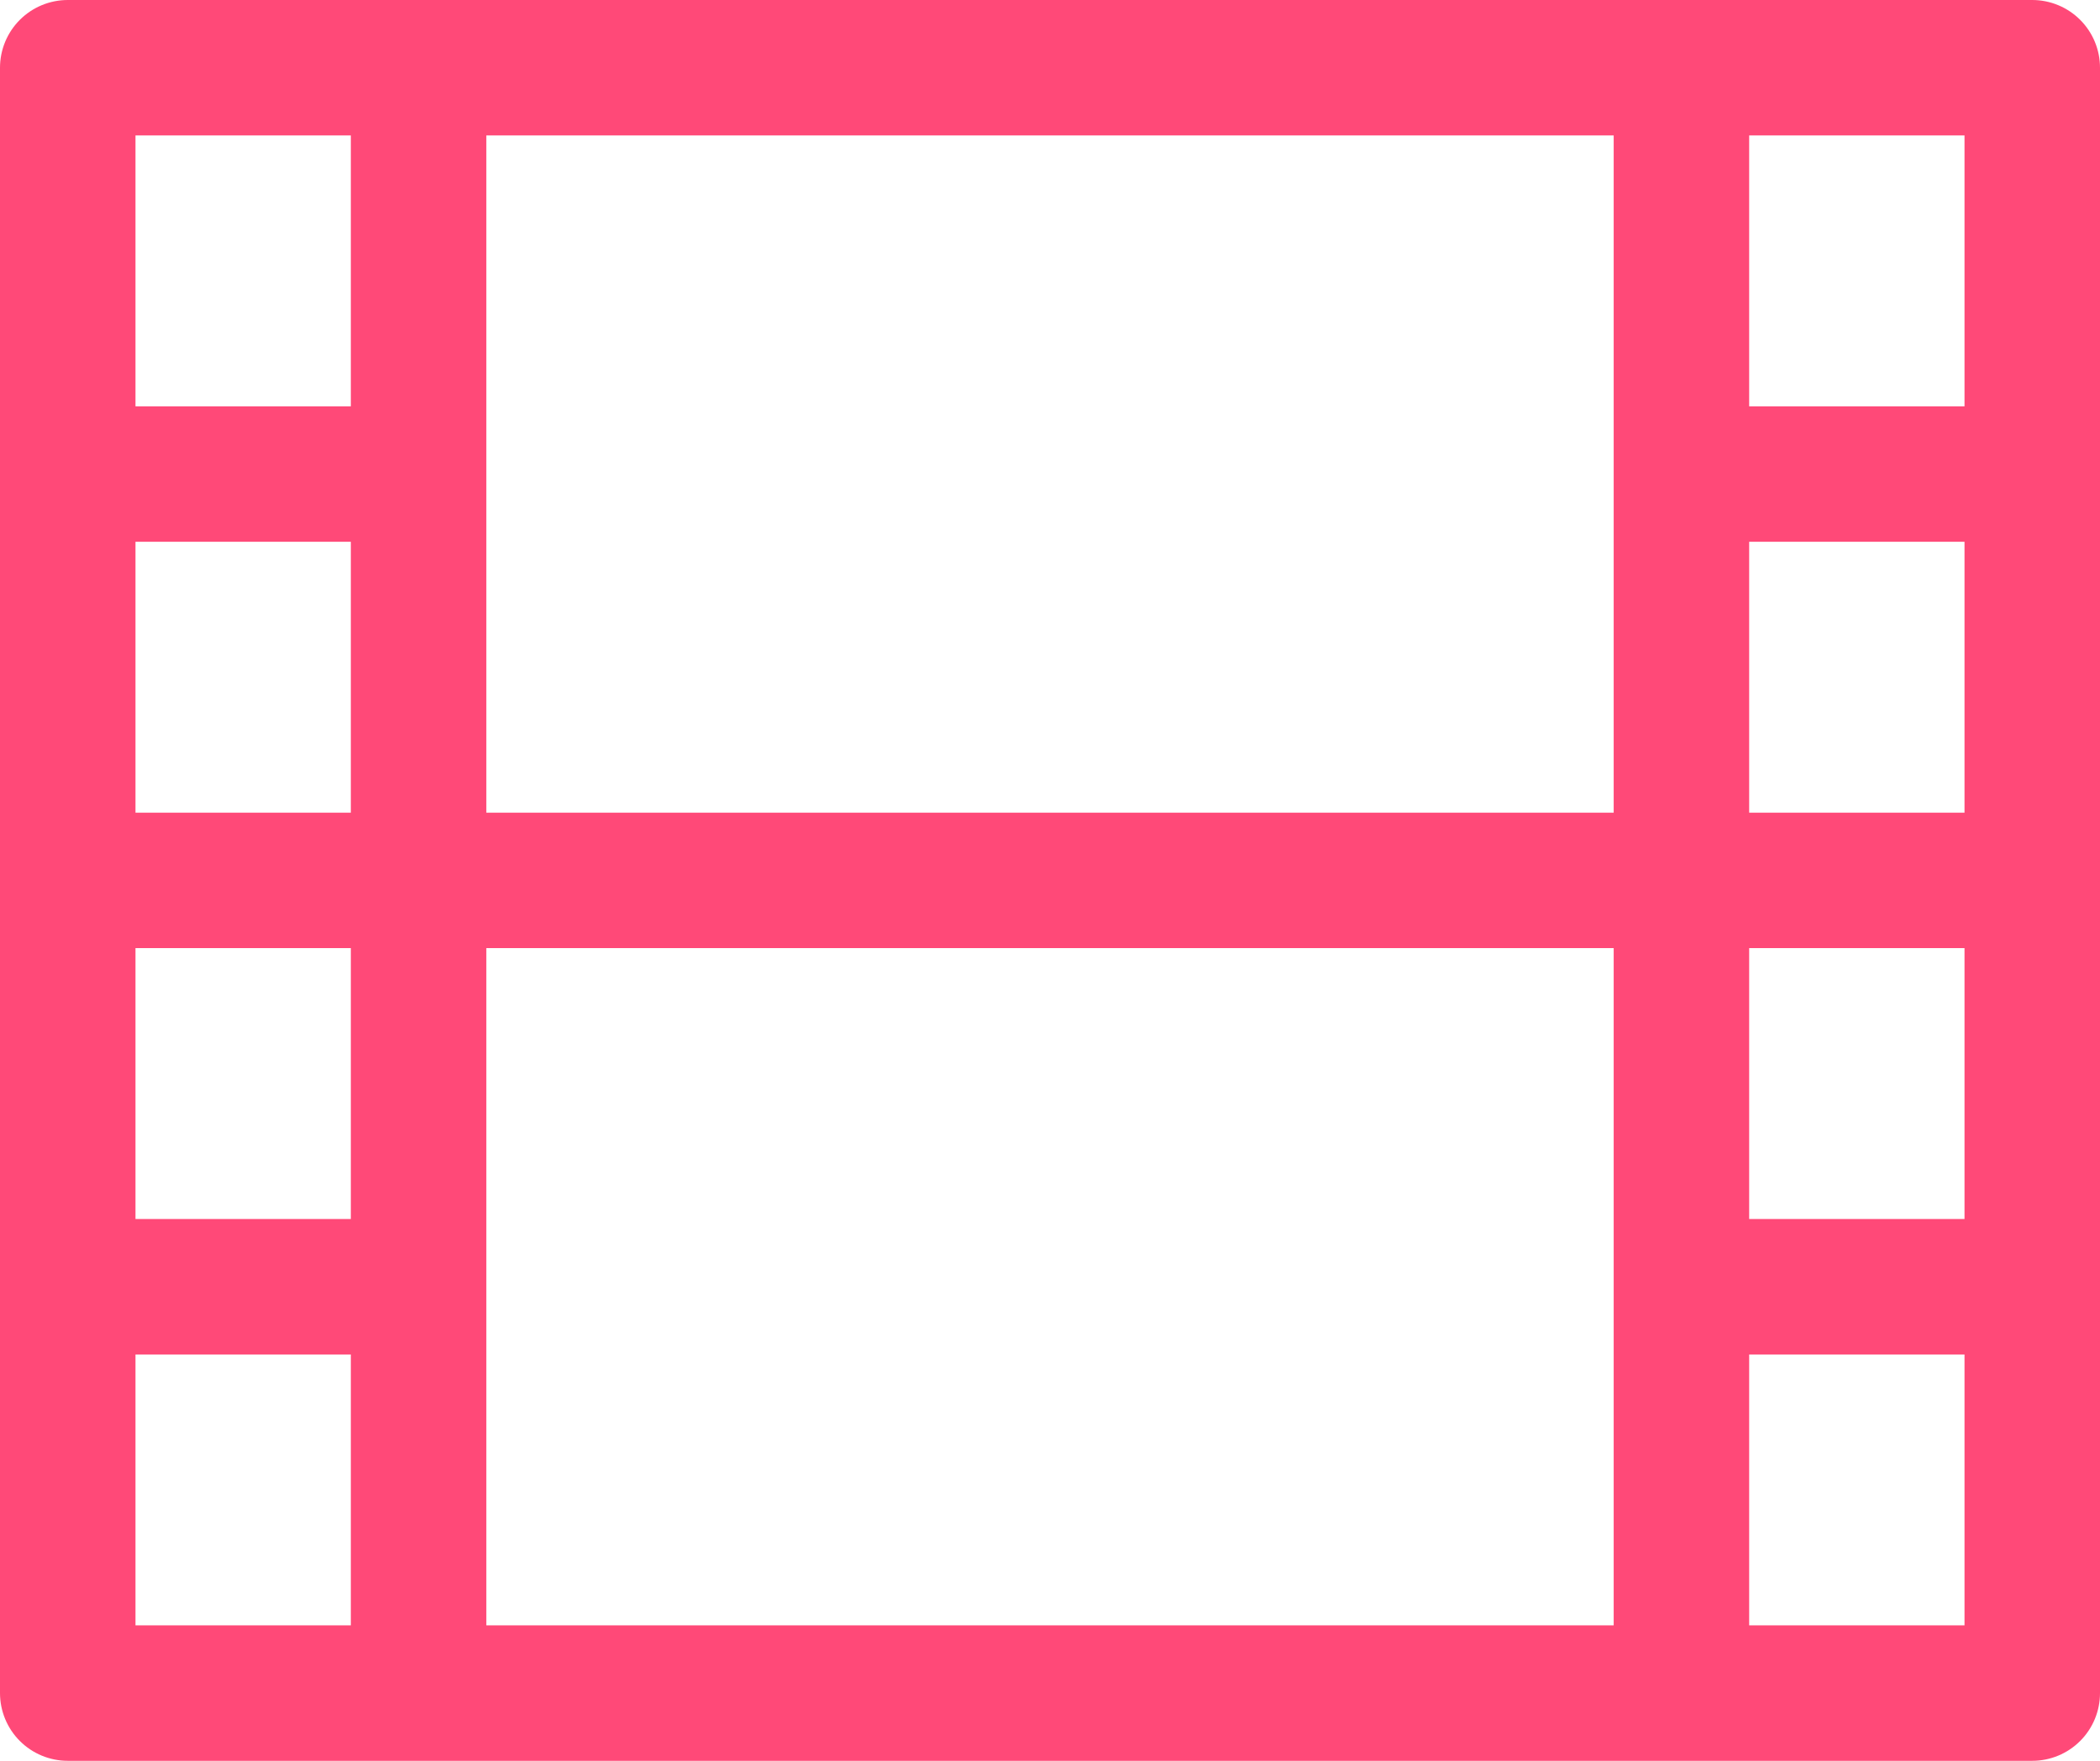 <svg width="31" height="26" viewBox="0 0 31 26" fill="none" xmlns="http://www.w3.org/2000/svg">
<path d="M6.179 1H24.821M6.179 1V25M6.179 1H1V25H6.179M24.821 1V25M24.821 1H30V25H24.821M6.179 25H24.821M6.179 7H1M1 13H30M6.179 19H1M30 7H24.821M30 19H24.821" stroke="#FF4978" stroke-width="2" stroke-linecap="round" stroke-linejoin="round"/>
</svg>
